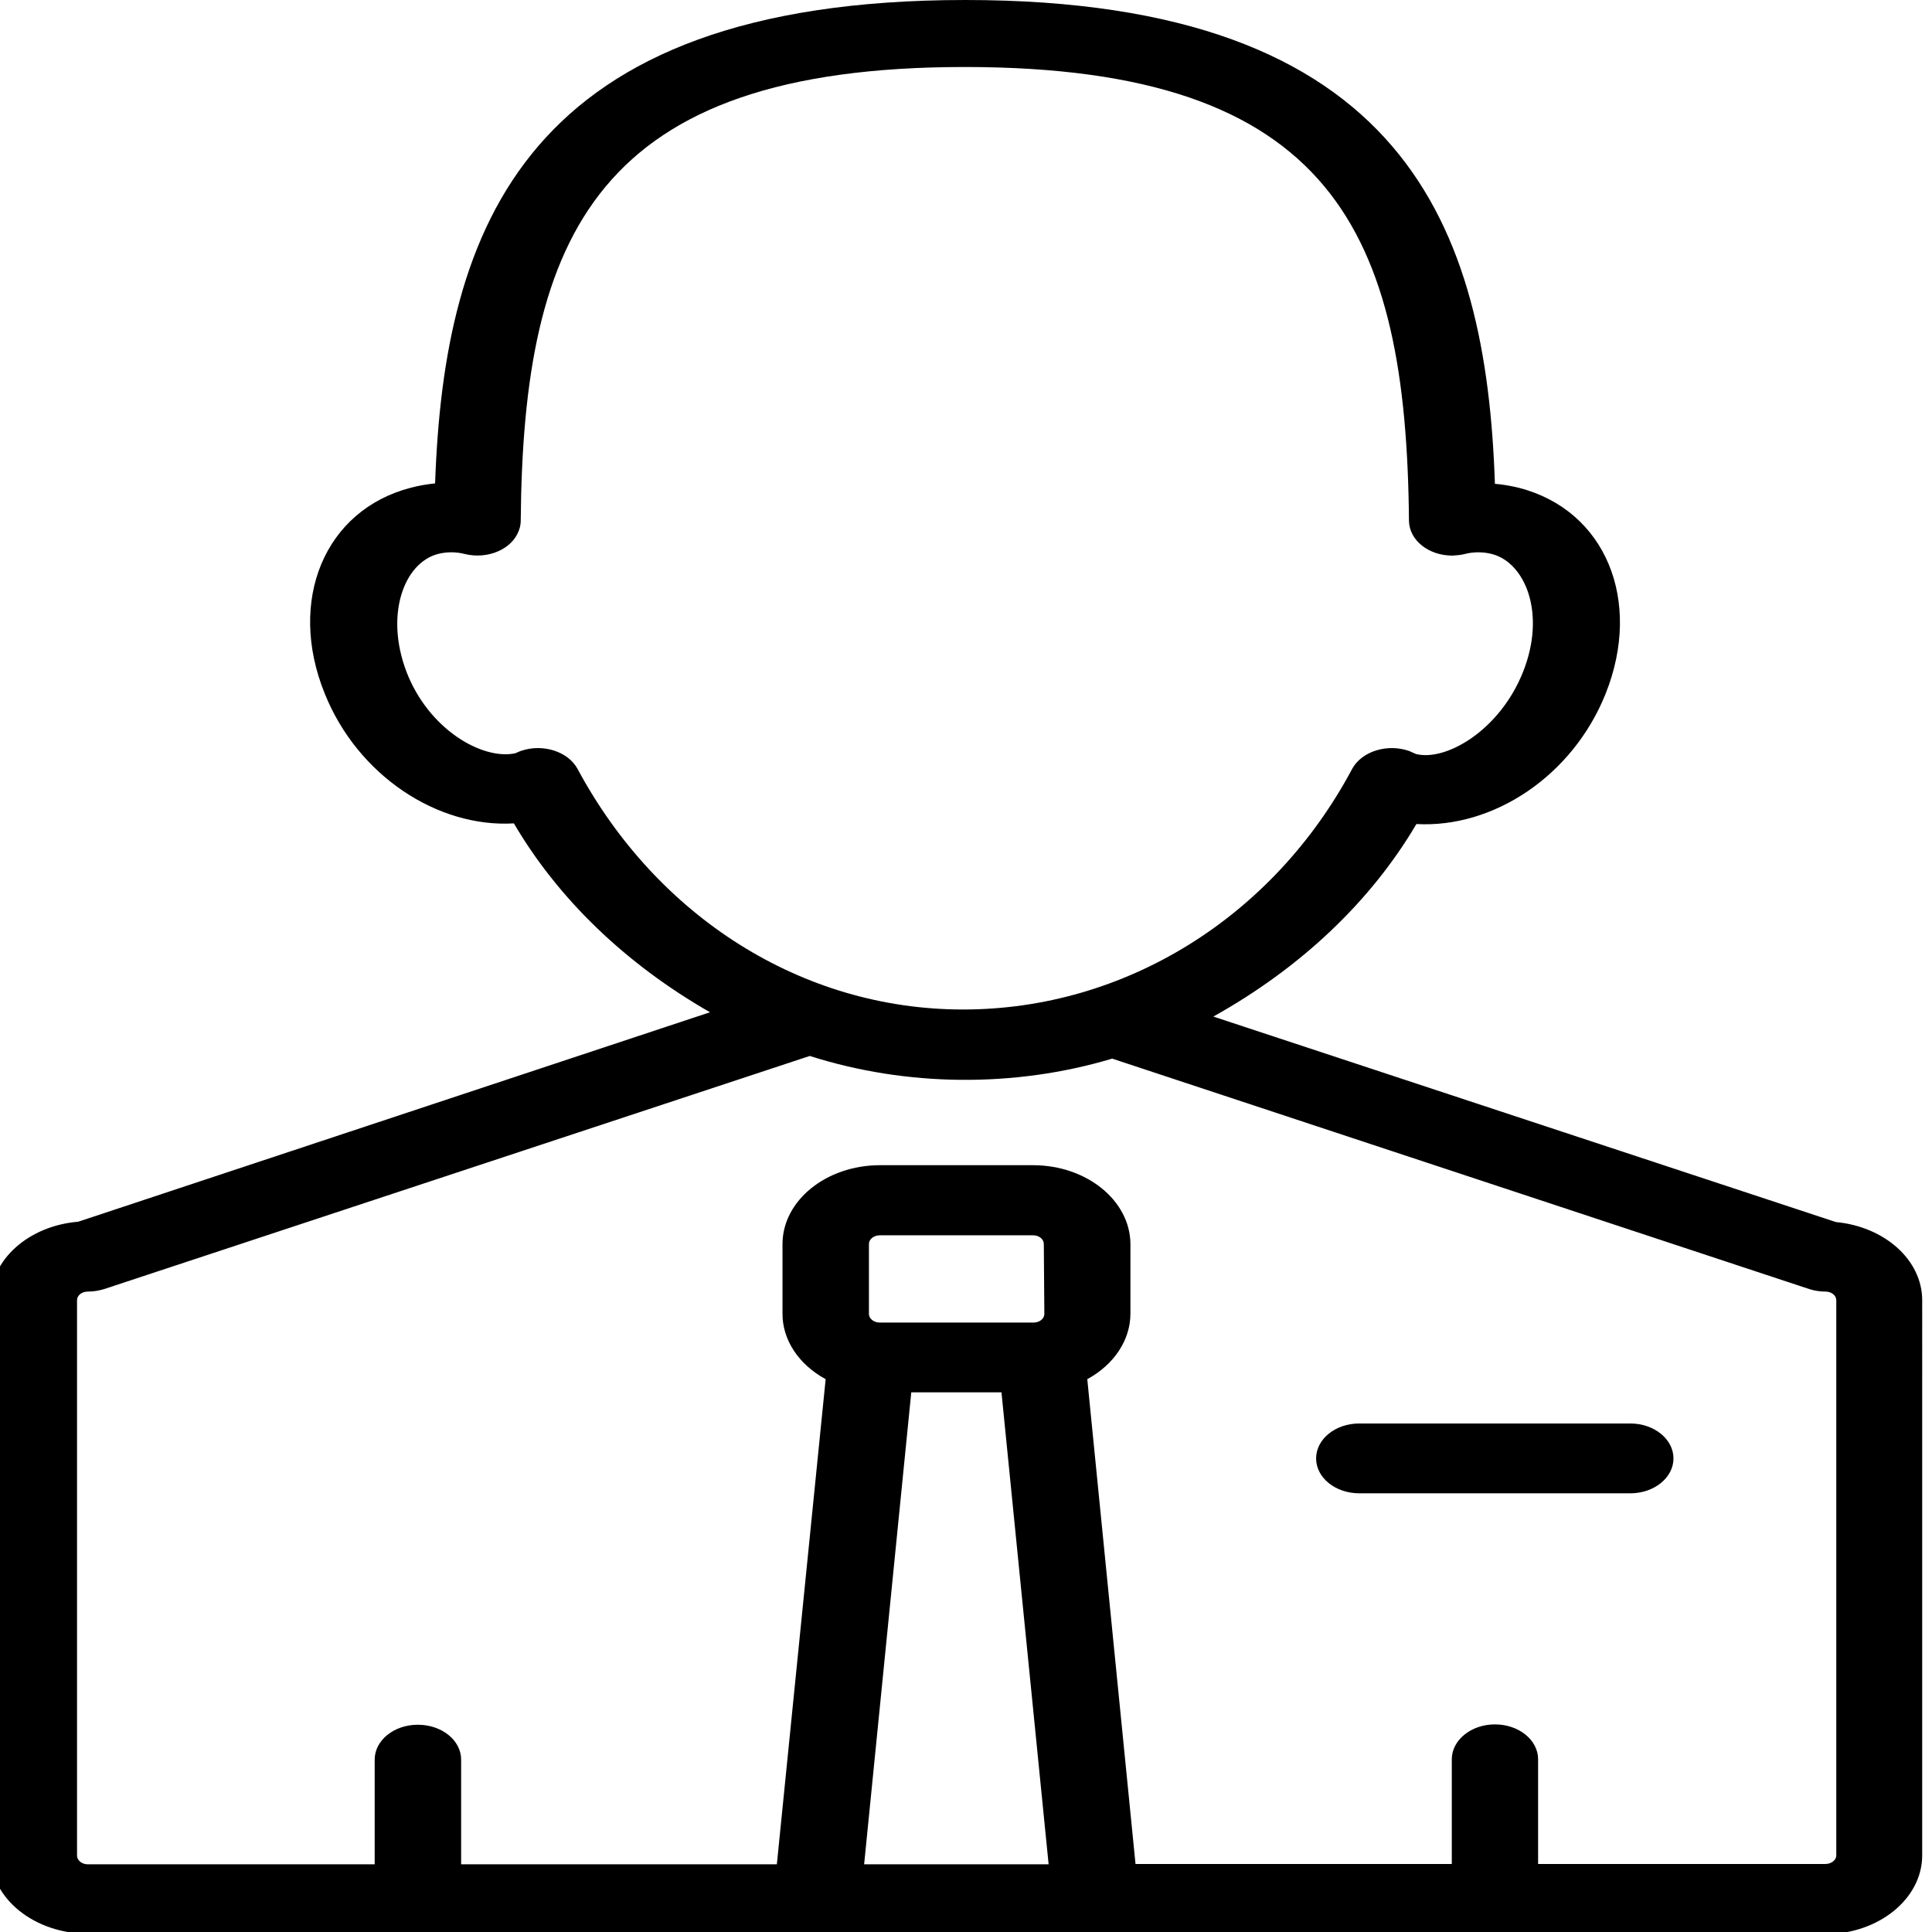 <?xml version="1.0" encoding="UTF-8" standalone="no"?>
<svg
   xmlns:dc="http://purl.org/dc/elements/1.1/"
   xmlns:cc="http://creativecommons.org/ns#"
   xmlns:rdf="http://www.w3.org/1999/02/22-rdf-syntax-ns#"
   xmlns:svg="http://www.w3.org/2000/svg"
   xmlns="http://www.w3.org/2000/svg"
   xmlns:sodipodi="http://sodipodi.sourceforge.net/DTD/sodipodi-0.dtd"
   xmlns:inkscape="http://www.inkscape.org/namespaces/inkscape"
   height="18pt"
   version="1.1"
   viewBox="-6 0 18 18.064"
   width="18pt"
   id="svg7"
   sodipodi:docname="businessman.svg"
   inkscape:version="0.92.3 (2405546, 2018-03-11)">
  <defs
     id="defs11" />
  <sodipodi:namedview
     pagecolor="#ffffff"
     bordercolor="#666666"
     borderopacity="1"
     objecttolerance="10"
     gridtolerance="10"
     guidetolerance="10"
     inkscape:pageopacity="0"
     inkscape:pageshadow="2"
     inkscape:window-width="1853"
     inkscape:window-height="1025"
     id="namedview9"
     showgrid="false"
     inkscape:zoom="2.6029412"
     inkscape:cx="12.461903"
     inkscape:cy="12.000594"
     inkscape:window-x="67"
     inkscape:window-y="27"
     inkscape:window-maximized="1"
     inkscape:current-layer="svg7" />
  <g
     id="surface1"
     transform="matrix(0.328,0,0,0.265,-6.16,0)">
    <path
       d="m 23.695,68.242 h 28.723 c 1.523,-0.004 2.762,-1.246 2.766,-2.773 V 45.875 c 0,-1.41 -1.062,-2.594 -2.461,-2.758 l -17.746,-7.25 c 2.492,-1.719 4.488,-4.059 5.789,-6.793 2.191,0.152 4.457,-1.695 5.395,-4.602 1.055,-3.277 0,-6.469 -2.465,-7.258 C 43.469,17.145 43.242,17.094 43.004,17.07 42.758,8.039 40.453,0 27.906,0 15.359,0 13.051,8.031 12.793,17.055 c -0.23,0.031 -0.465,0.078 -0.688,0.152 -2.461,0.785 -3.531,3.977 -2.461,7.254 0.934,2.895 3.215,4.75 5.395,4.59 1.262,2.664 3.184,4.957 5.59,6.664 L 2.621,43.105 c -1.418,0.145 -2.5,1.344 -2.5,2.77 v 19.586 c 0.008,1.523 1.246,2.762 2.773,2.766 z M 25.023,65.777 26.367,49.125 H 28.938 l 1.344,16.652 z m 5.137,-19.418 c 0,0.168 -0.137,0.305 -0.309,0.305 H 25.469 c -0.168,0 -0.309,-0.137 -0.309,-0.305 v -2.469 c 0,-0.168 0.141,-0.305 0.309,-0.305 h 4.371 c 0.172,0 0.305,0.137 0.305,0.305 z M 16.859,27.141 c -0.266,-0.625 -0.992,-0.914 -1.617,-0.648 -0.004,0.004 -0.016,0.008 -0.02,0.008 l -0.148,0.078 c -0.945,0.242 -2.465,-0.852 -3.094,-2.867 -0.625,-2.023 -0.074,-3.844 0.887,-4.164 0.254,-0.082 0.523,-0.082 0.777,0 0.652,0.195 1.34,-0.168 1.535,-0.824 0.035,-0.113 0.055,-0.227 0.055,-0.348 0.07,-10.098 2.164,-16.012 12.656,-16.012 10.496,0 12.59,5.852 12.664,16.012 0.008,0.684 0.559,1.23 1.242,1.227 0.117,-0.008 0.234,-0.02 0.344,-0.055 0.258,-0.082 0.523,-0.082 0.781,0 0.945,0.305 1.551,2.094 0.883,4.164 C 43.141,25.773 41.602,26.875 40.75,26.602 L 40.566,26.5 c -0.621,-0.273 -1.348,0 -1.629,0.621 -0.004,0.004 -0.004,0.016 -0.008,0.02 -2.254,5.227 -6.477,8.477 -11.086,8.477 -4.605,0 -8.73,-3.289 -10.984,-8.477 z M 2.586,65.461 V 45.875 c 0,-0.172 0.137,-0.305 0.309,-0.305 0.16,0 0.316,-0.031 0.469,-0.09 l 20.109,-8.223 c 2.762,1.09 5.836,1.125 8.621,0.094 l 19.867,8.129 c 0.145,0.059 0.305,0.09 0.465,0.09 0.168,0 0.309,0.133 0.309,0.305 v 19.586 c 0,0.168 -0.141,0.305 -0.309,0.305 h -8.191 v -3.695 c 0,-0.676 -0.547,-1.23 -1.23,-1.23 -0.68,0 -1.23,0.555 -1.23,1.23 v 3.695 h -9.016 l -1.375,-17.105 c 0.77,-0.52 1.23,-1.387 1.23,-2.316 v -2.461 c -0.012,-1.527 -1.246,-2.77 -2.773,-2.773 H 25.469 c -1.527,0.004 -2.766,1.246 -2.773,2.773 v 2.461 c -0.004,0.93 0.461,1.797 1.23,2.316 l -1.391,17.117 h -9 v -3.695 c 0,-0.68 -0.551,-1.23 -1.234,-1.23 -0.68,0 -1.23,0.551 -1.23,1.23 v 3.695 H 2.895 c -0.172,0 -0.309,-0.141 -0.309,-0.309 0,-0.004 0,-0.008 0,-0.008 z m 0,0"
       style="fill:#000000;fill-opacity:1;fill-rule:nonzero;stroke:none"
       id="path2"
       inkscape:connector-curvature="0" />
    <path
       d="m 39.137,52.688 h 7.727 c 0.676,0 1.23,-0.551 1.23,-1.23 0,-0.684 -0.555,-1.234 -1.23,-1.234 h -7.727 c -0.68,0 -1.23,0.551 -1.23,1.234 0,0.68 0.551,1.23 1.23,1.23 z m 0,0"
       style="fill:#000000;fill-opacity:1;fill-rule:nonzero;stroke:none"
       id="path4"
       inkscape:connector-curvature="0" />
  </g>
</svg>
